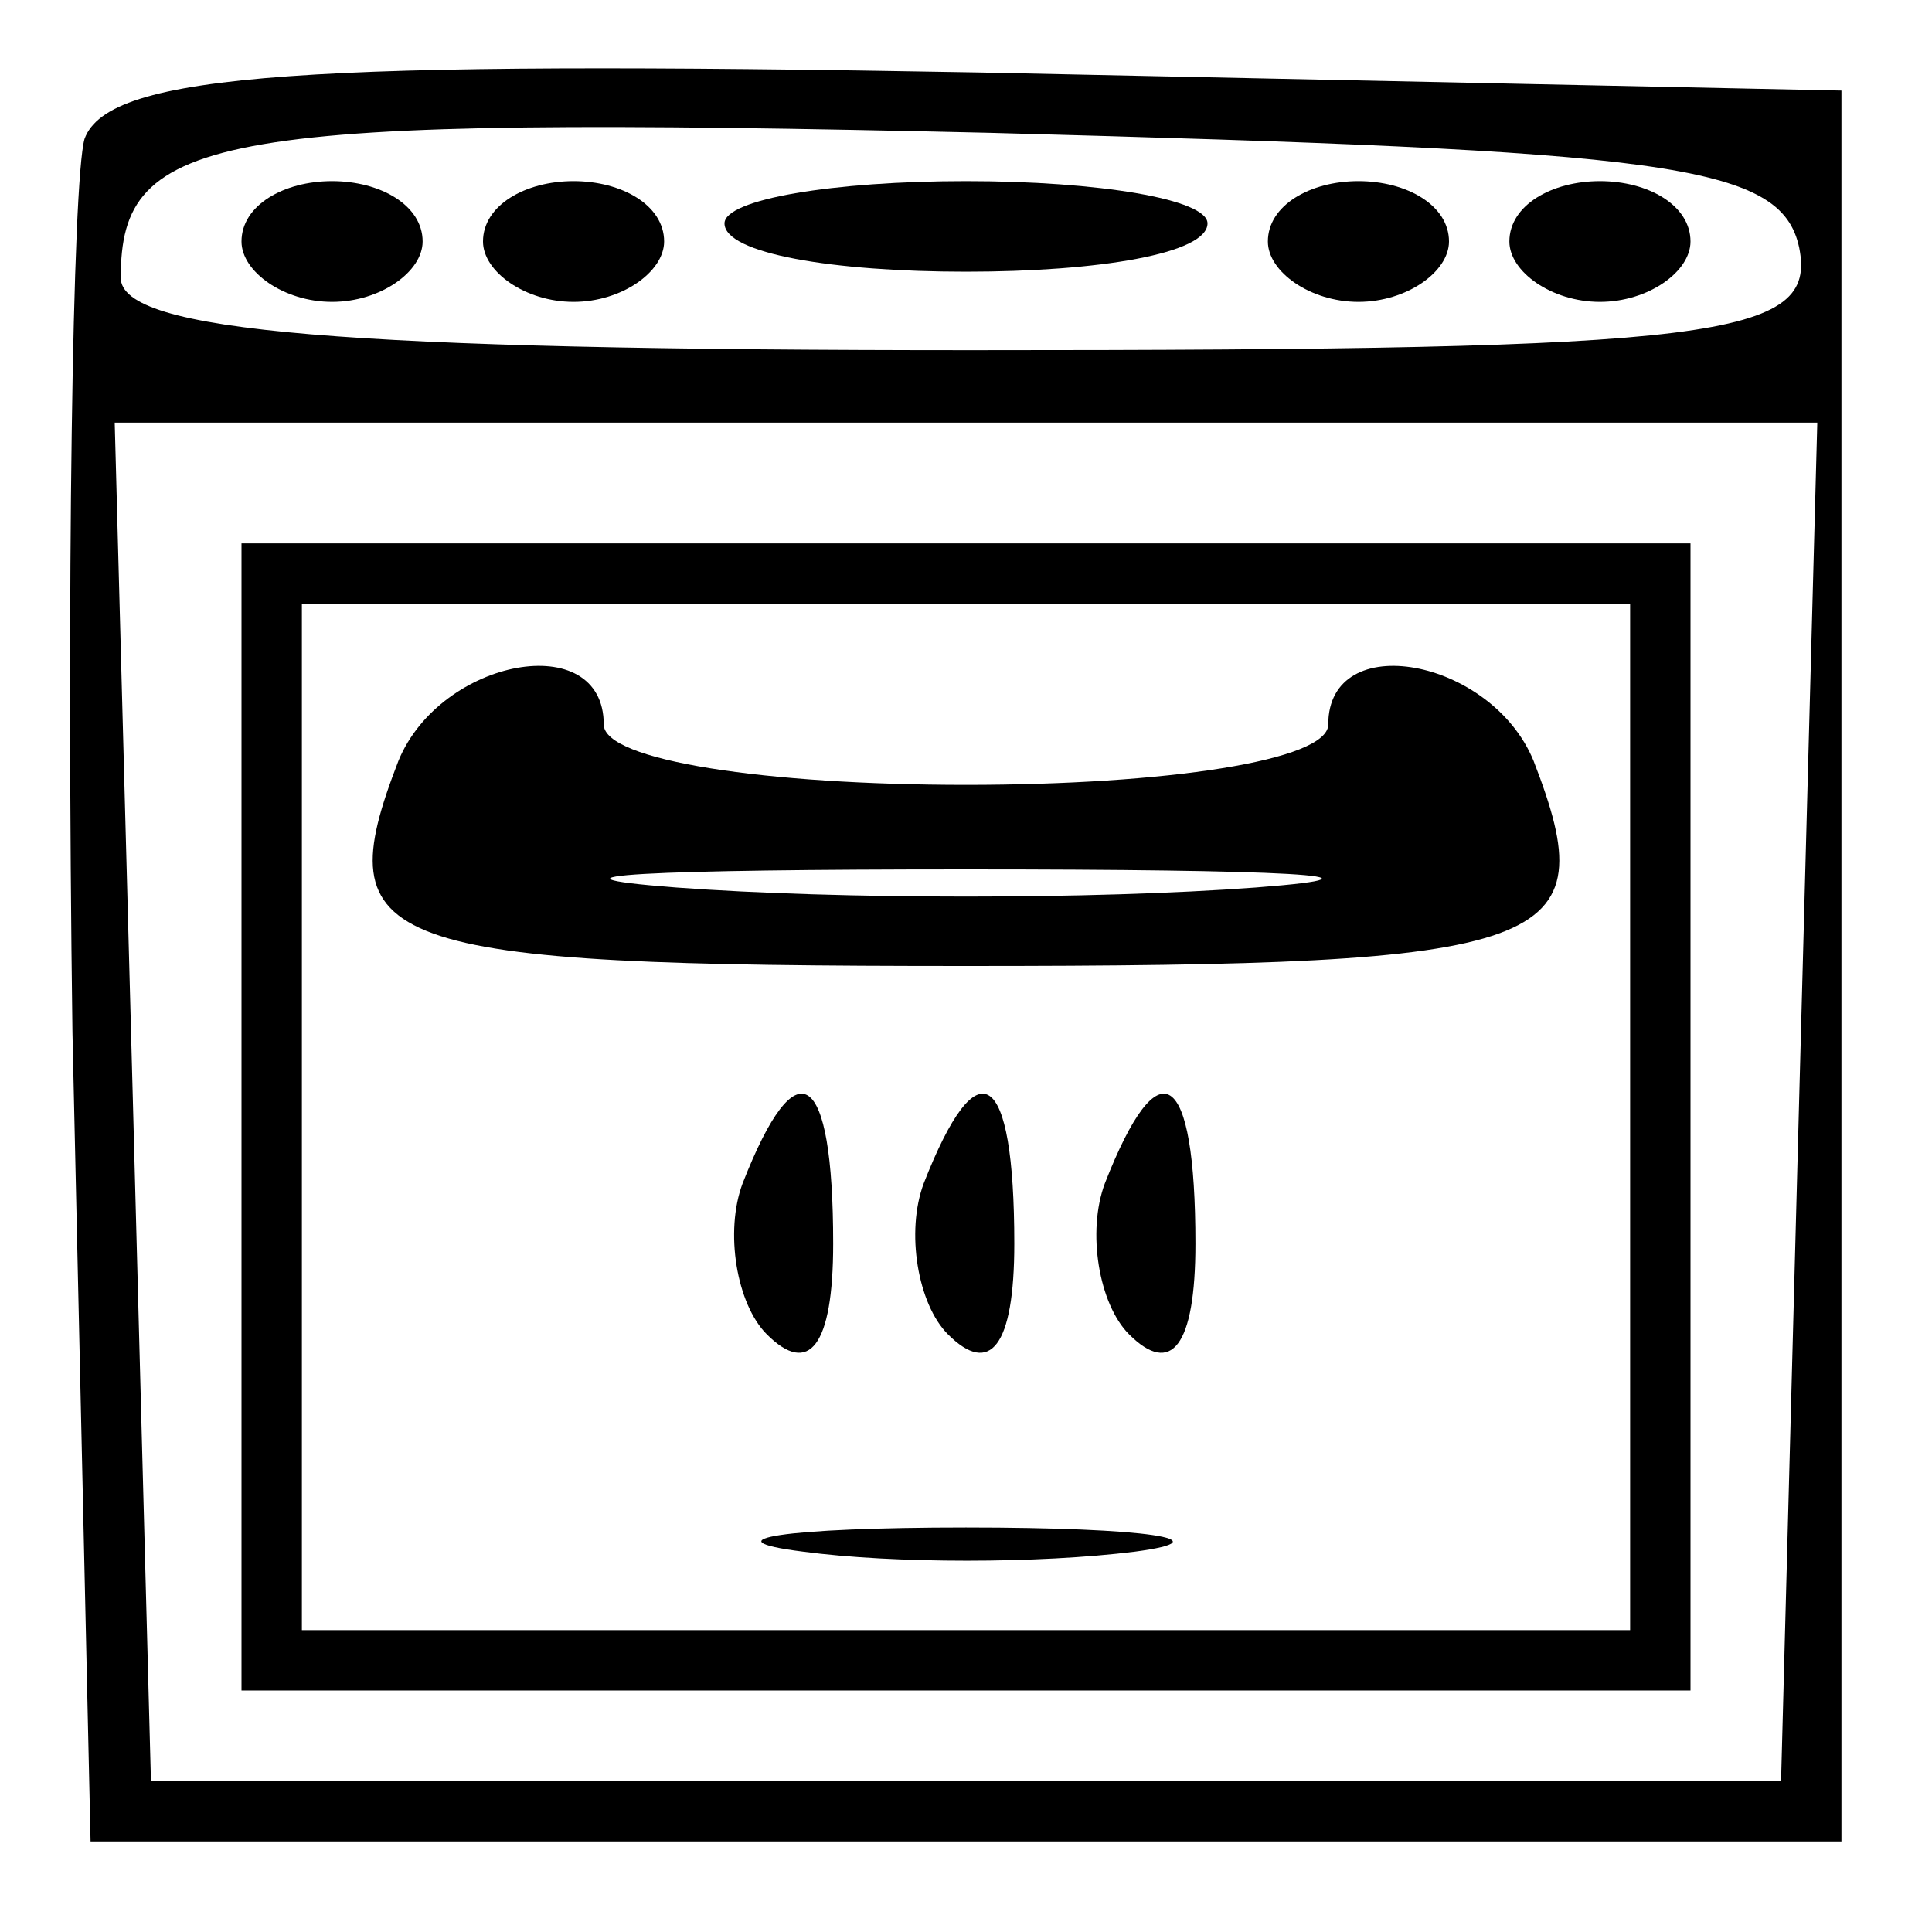 <?xml version="1.0" standalone="no"?>
<!DOCTYPE svg PUBLIC "-//W3C//DTD SVG 20010904//EN"
 "http://www.w3.org/TR/2001/REC-SVG-20010904/DTD/svg10.dtd">
<svg version="1.0" xmlns="http://www.w3.org/2000/svg"
 width="16pt" height="16pt" viewBox="0 0 32 32"
 preserveAspectRatio="xMidYMid meet">

<g transform="translate(0,32) scale(0.1,-0.1)"
fill="#000000" stroke="none">
<path d="M14 297 c-2 -7 -3 -74 -2 -148 l3 -134 145 0 145 0 0 145 0 145 -143
3 c-111 2 -144 0 -148 -11z m284 -18 c3 -15 -13 -17 -137 -17 -104 0 -141 3
-141 12 0 24 15 27 144 24 112 -3 131 -5 134 -19z m0 -141 l-3 -113 -135 0
-135 0 -3 113 -3 112 141 0 141 0 -3 -112z"/>
<path d="M40 280 c0 -5 7 -10 15 -10 8 0 15 5 15 10 0 6 -7 10 -15 10 -8 0
-15 -4 -15 -10z"/>
<path d="M80 280 c0 -5 7 -10 15 -10 8 0 15 5 15 10 0 6 -7 10 -15 10 -8 0
-15 -4 -15 -10z"/>
<path d="M120 283 c0 -5 18 -8 40 -8 22 0 40 3 40 8 0 4 -18 7 -40 7 -22 0
-40 -3 -40 -7z"/>
<path d="M210 280 c0 -5 7 -10 15 -10 8 0 15 5 15 10 0 6 -7 10 -15 10 -8 0
-15 -4 -15 -10z"/>
<path d="M250 280 c0 -5 7 -10 15 -10 8 0 15 5 15 10 0 6 -7 10 -15 10 -8 0
-15 -4 -15 -10z"/>
<path d="M40 135 l0 -95 120 0 120 0 0 95 0 95 -120 0 -120 0 0 -95z m230 0
l0 -85 -110 0 -110 0 0 85 0 85 110 0 110 0 0 -85z"/>
<path d="M66 194 c-12 -31 -4 -34 94 -34 98 0 106 3 94 34 -7 17 -34 22 -34 6
0 -6 -27 -10 -60 -10 -33 0 -60 4 -60 10 0 16 -27 11 -34 -6z m142 -21 c-27
-2 -69 -2 -96 0 -26 2 -4 3 48 3 52 0 74 -1 48 -3z"/>
<path d="M123 124 c-3 -8 -1 -20 4 -25 7 -7 11 -2 11 15 0 29 -6 33 -15 10z"/>
<path d="M153 124 c-3 -8 -1 -20 4 -25 7 -7 11 -2 11 15 0 29 -6 33 -15 10z"/>
<path d="M183 124 c-3 -8 -1 -20 4 -25 7 -7 11 -2 11 15 0 29 -6 33 -15 10z"/>
<path d="M133 63 c15 -2 39 -2 55 0 15 2 2 4 -28 4 -30 0 -43 -2 -27 -4z"/>
</g>
</svg>
